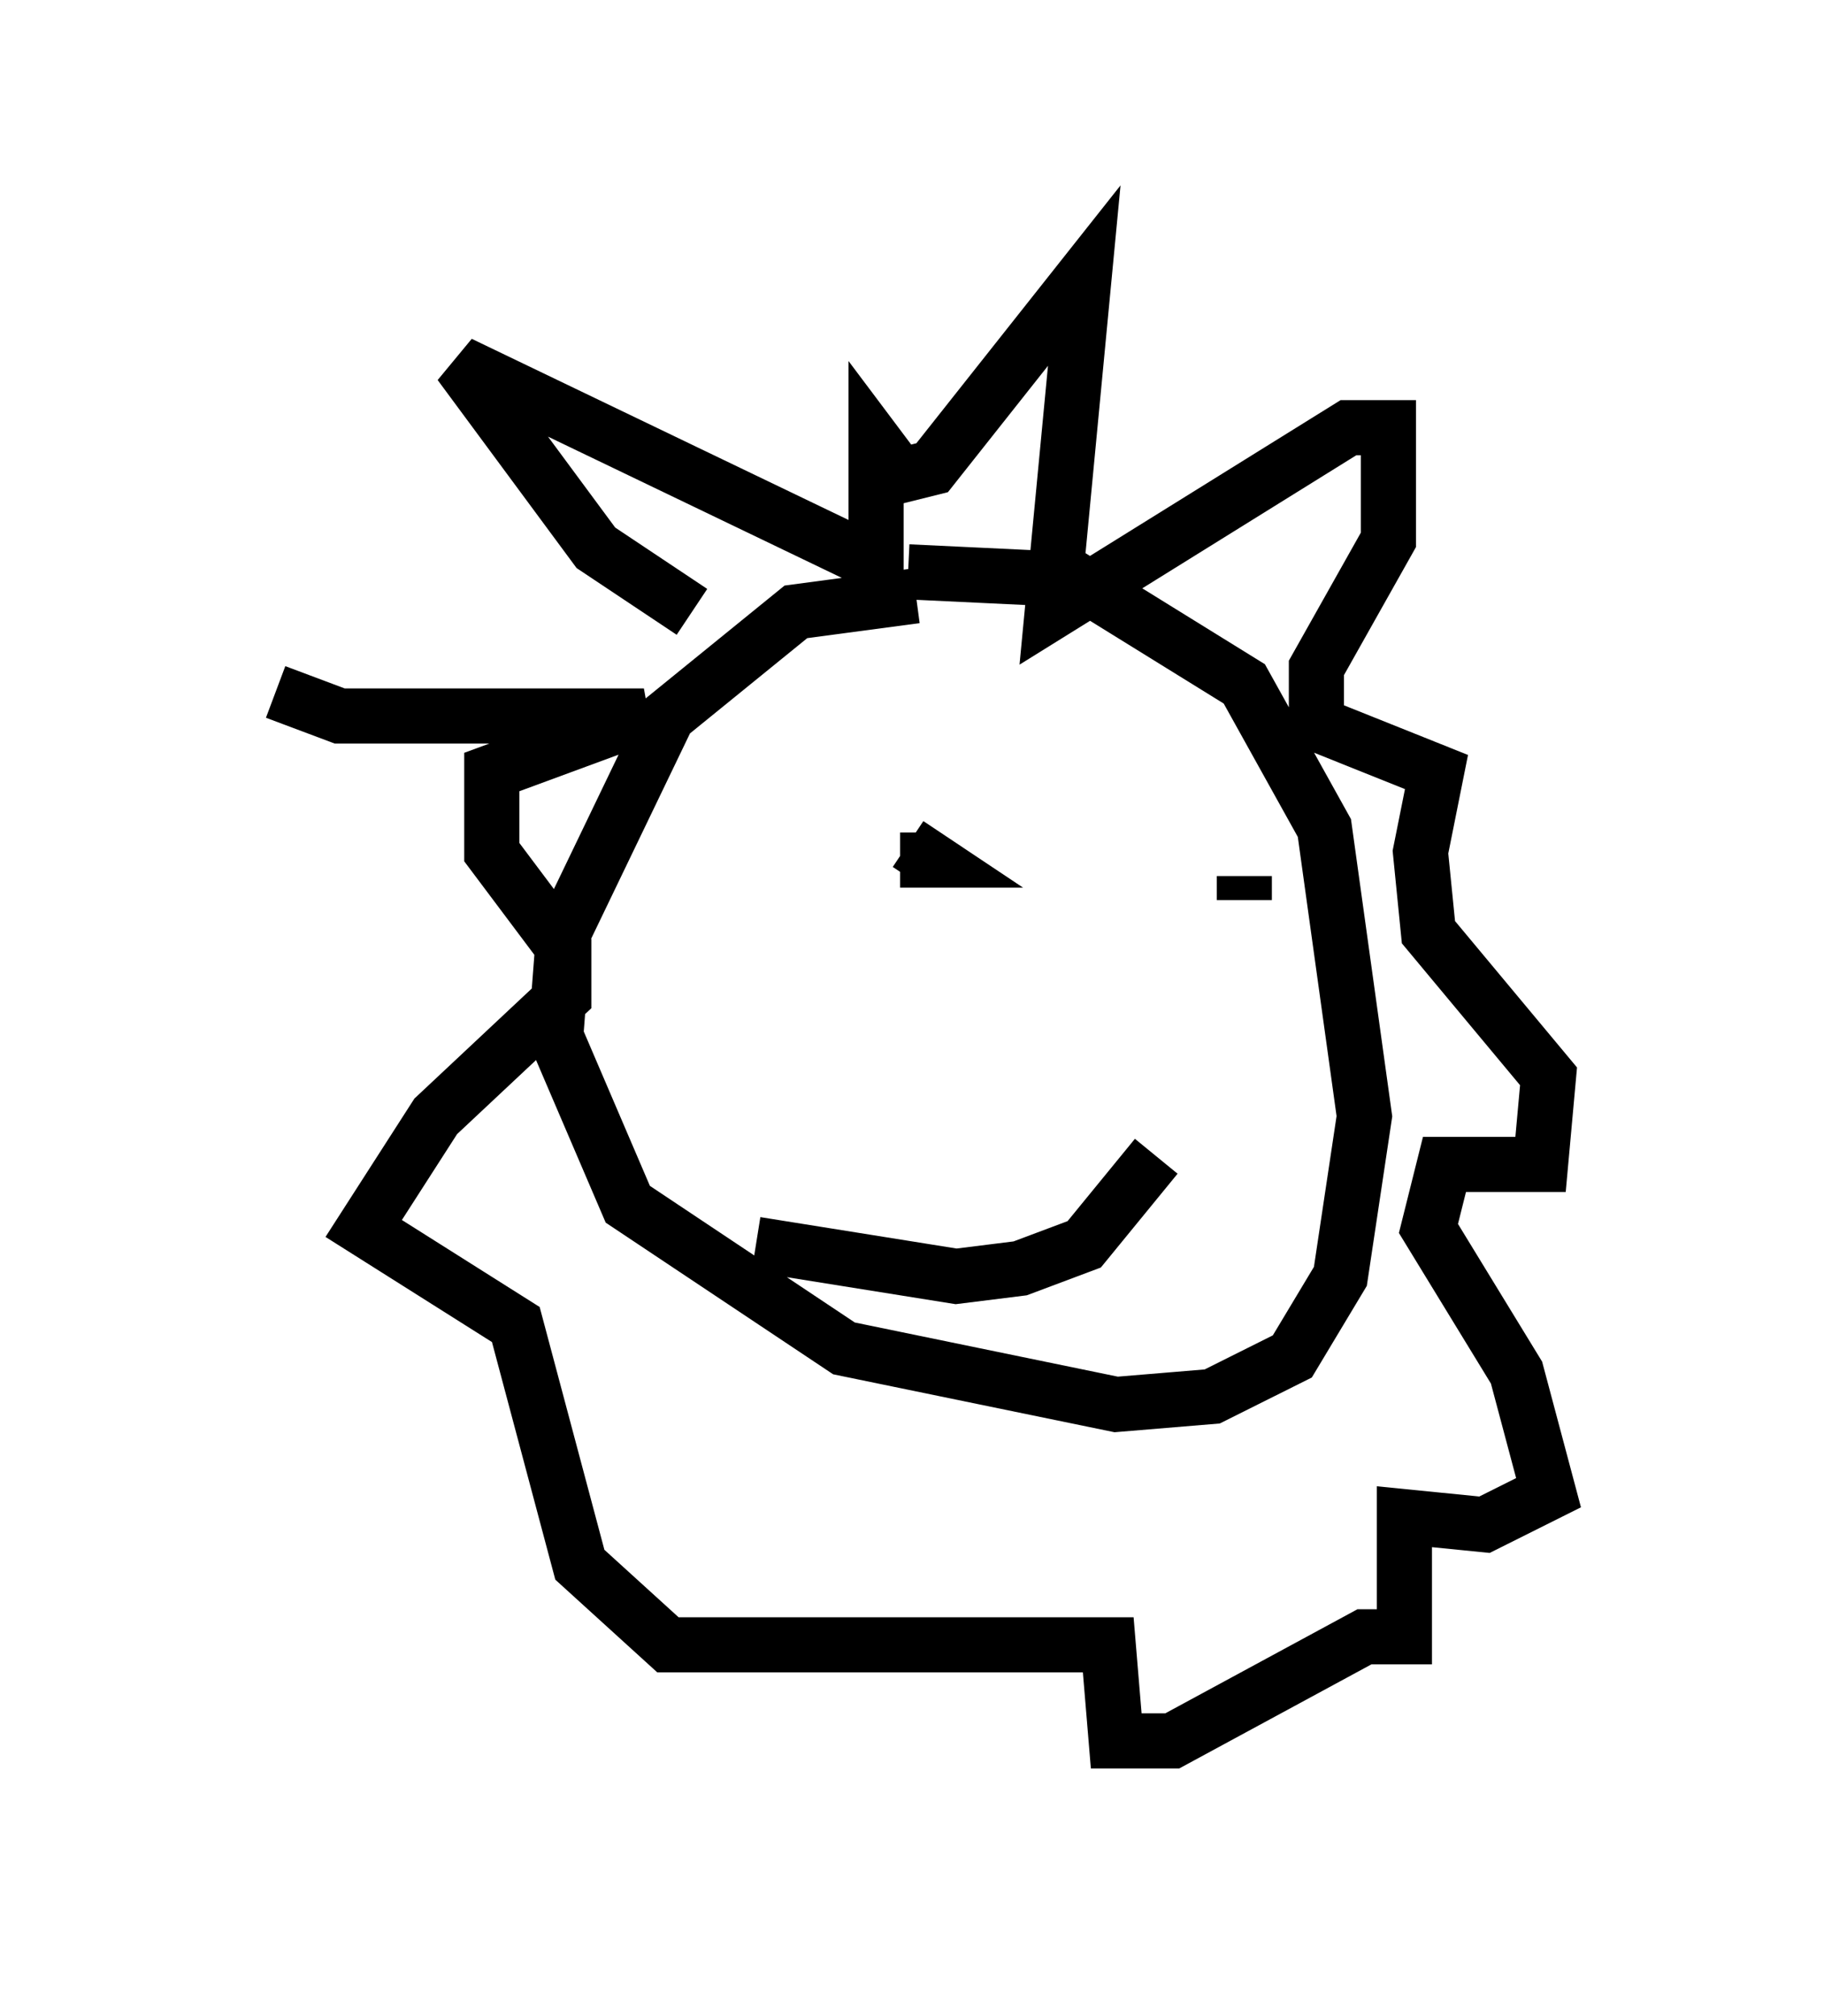 <?xml version="1.0" encoding="utf-8" ?>
<svg baseProfile="full" height="36.581" version="1.1" width="33.095" xmlns="http://www.w3.org/2000/svg" xmlns:ev="http://www.w3.org/2001/xml-events" xmlns:xlink="http://www.w3.org/1999/xlink"><defs /><rect fill="white" height="36.581" width="33.095" x="0" y="0" /><path d="M19.525, 11.682 m-2.905, -0.872 l-2.179, 0.291 -2.324, 1.888 l-1.888, 3.922 -0.145, 1.888 l1.307, 3.05 3.922, 2.615 l4.939, 1.017 1.743, -0.145 l1.453, -0.726 0.872, -1.453 l0.436, -2.905 -0.726, -5.229 l-1.453, -2.615 -3.05, -1.888 l-3.05, -0.145 m-3.922, 0.726 l-1.743, -1.162 -2.469, -3.341 l7.553, 3.631 0.0, -2.179 l0.436, 0.581 0.581, -0.145 l2.76, -3.486 -0.581, 6.101 l5.374, -3.341 0.726, 0.0 l0.0, 2.034 -1.307, 2.324 l0.0, 1.017 2.179, 0.872 l-0.291, 1.453 0.145, 1.453 l2.179, 2.615 -0.145, 1.598 l-1.743, 0.0 -0.291, 1.162 l1.598, 2.615 0.581, 2.179 l-1.162, 0.581 -1.453, -0.145 l0.0, 2.179 -0.726, 0.0 l-3.486, 1.888 -1.017, 0.0 l-0.145, -1.743 -7.989, 0.0 l-1.598, -1.453 -1.162, -4.358 l-2.76, -1.743 1.307, -2.034 l2.324, -2.179 0.0, -0.872 l-1.307, -1.743 0.0, -1.453 l2.76, -1.017 -5.52, 0.0 l-1.162, -0.436 m11.33, 3.05 l0.581, 0.0 -0.436, -0.291 m6.101, 0.581 l0.0, 0.436 m-8.86, 6.246 l3.631, 0.581 1.162, -0.145 l1.162, -0.436 1.307, -1.598 " fill="none" stroke="black" stroke-width="1" /></svg>